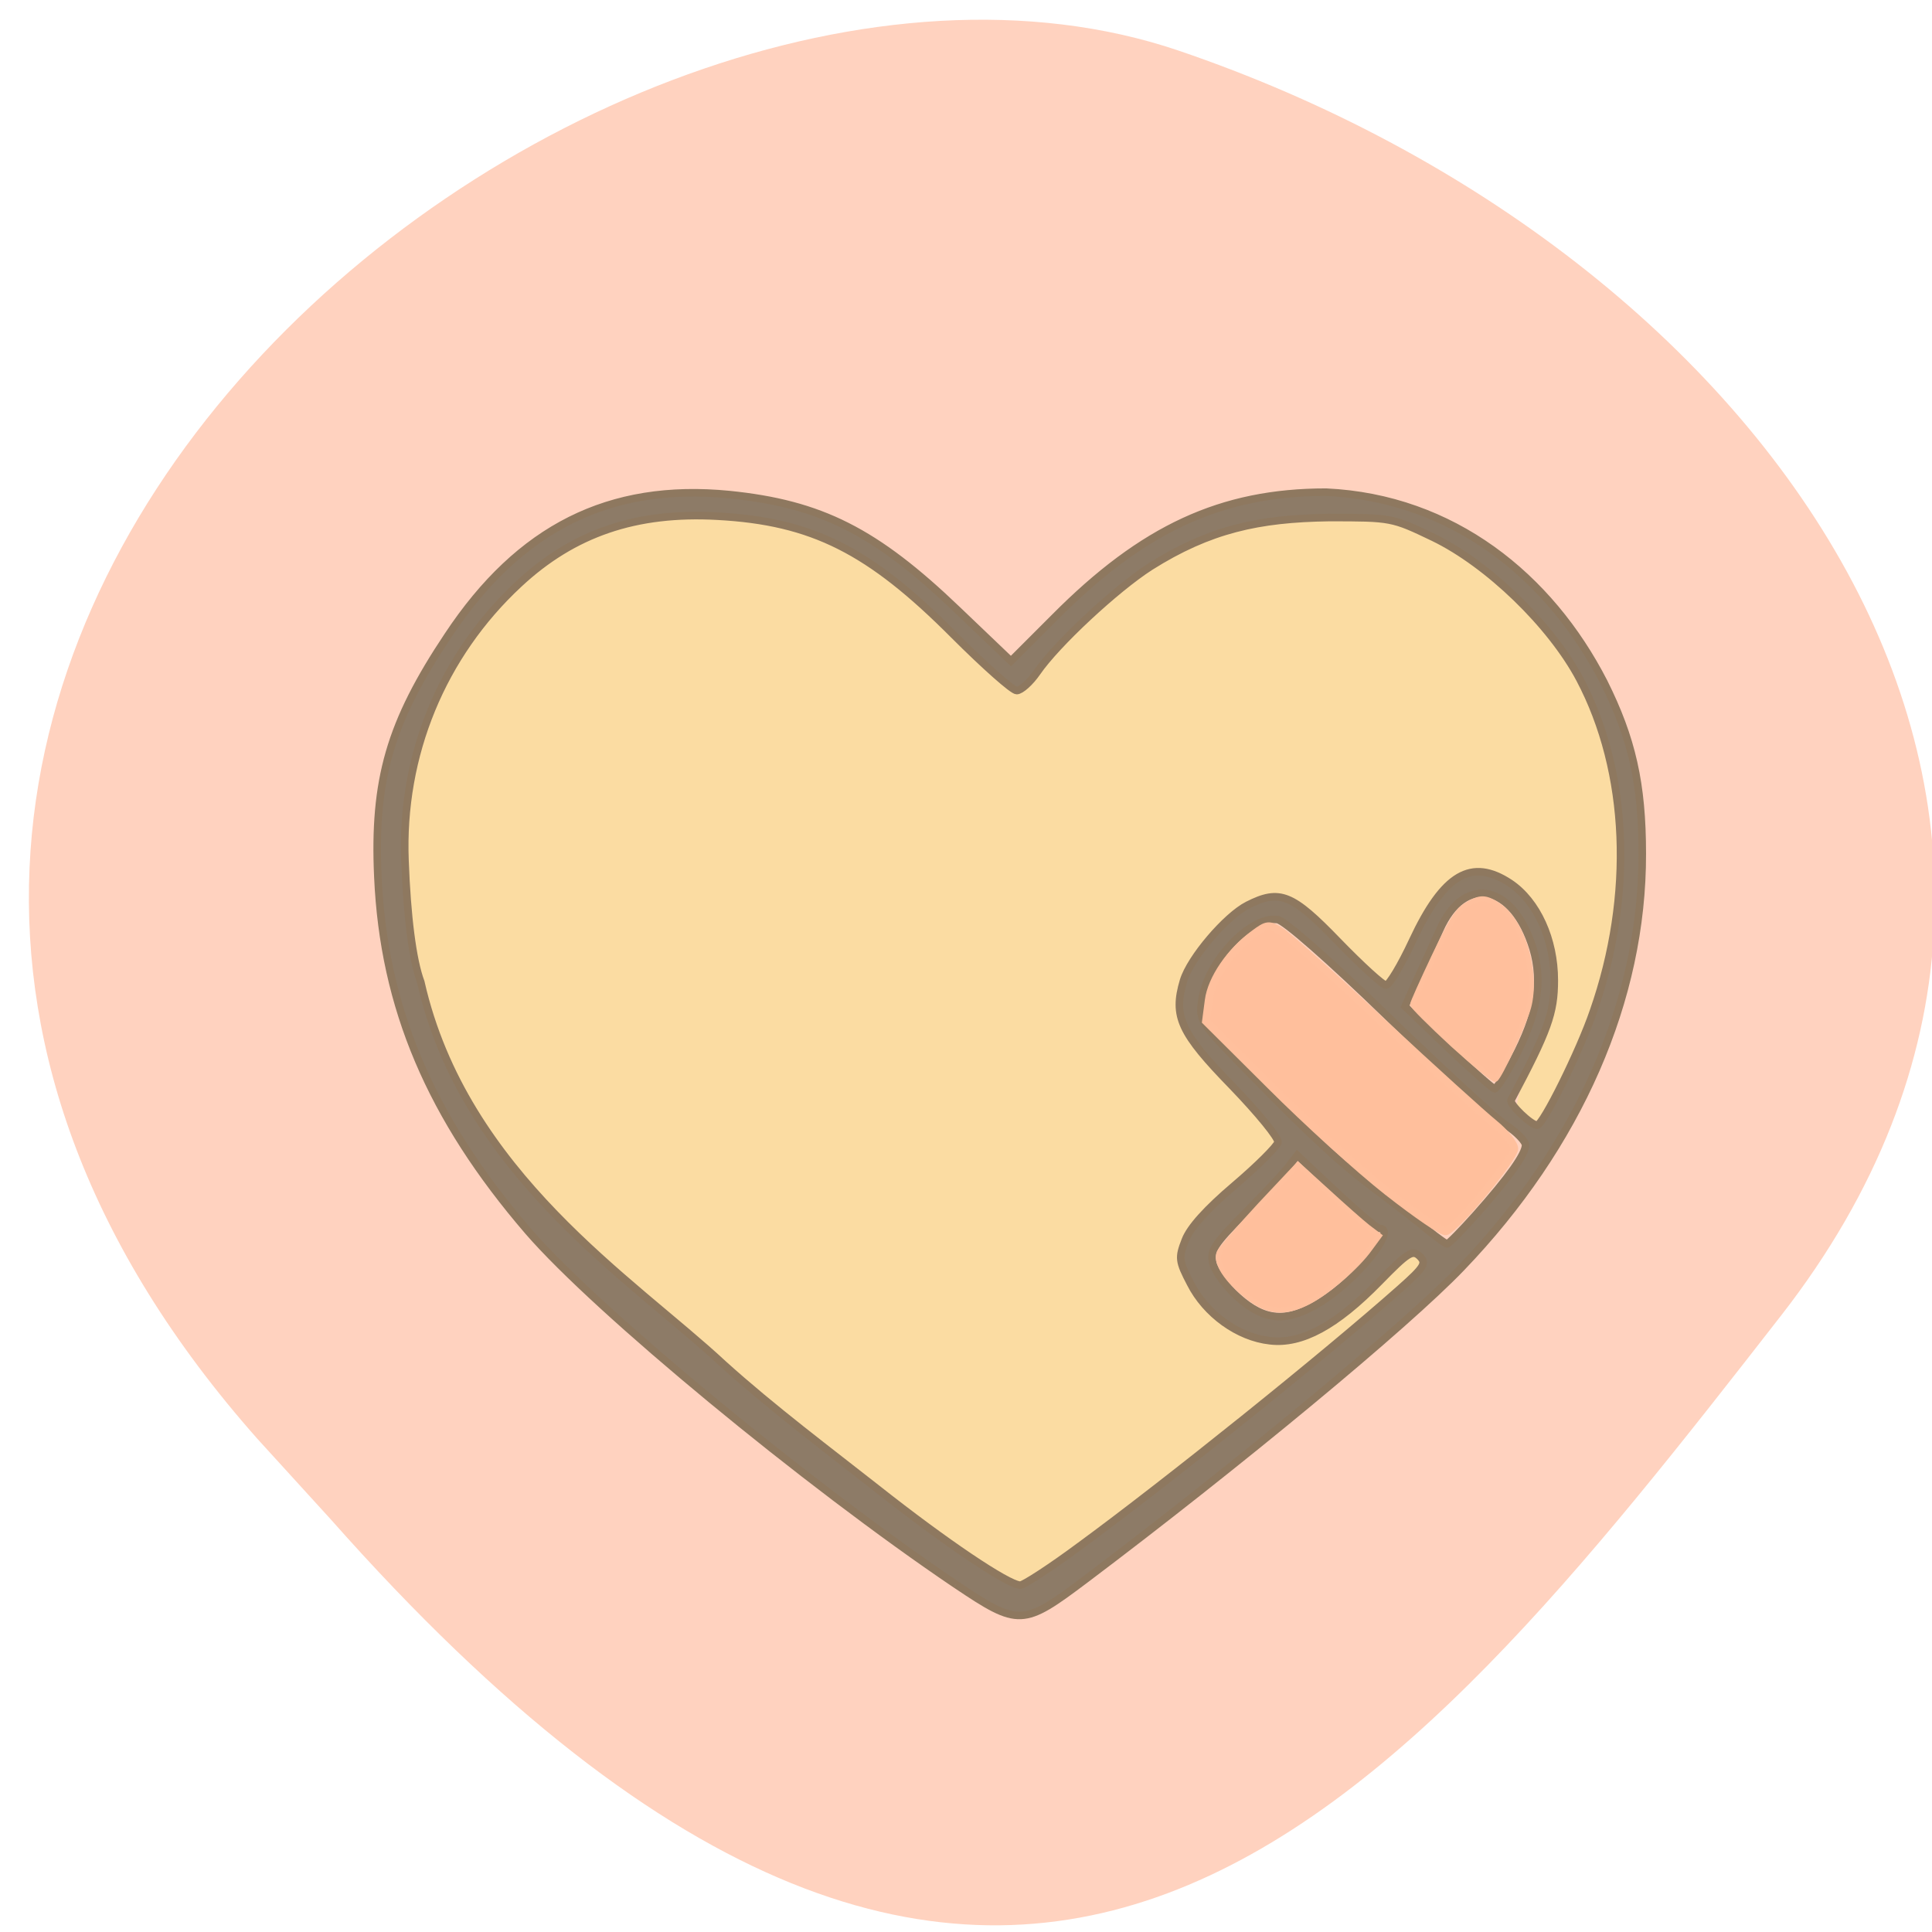 <svg xmlns="http://www.w3.org/2000/svg" viewBox="0 0 22 22"><path d="m 2.93 16.383 c -7.781 -8.789 3.734 -18.09 10.484 -15.809 c 6.746 2.289 11.277 8.742 6.871 14.402 c -4.406 5.66 -8.734 11.12 -16.516 2.328" fill="#ffd2bf"/><g transform="matrix(0.086 0 0 0.086 1.247 1.133)"><path d="m 111.3 190.68 c -18.409 -13.227 -48.682 -39.14 -55.955 -47.909 c -6.05 -7.318 -12 -18.909 -14.182 -27.636 c -2.227 -8.864 -1.5 -26.23 1.409 -33.636 c 4.955 -12.818 16.05 -23.05 27.591 -25.545 c 7.364 -1.545 18.273 -0.318 24.864 2.818 c 2.455 1.182 7.727 5 11.682 8.5 c 4 3.455 8.636 7.545 10.364 9.05 l 3.182 2.682 l 8.136 -8.091 c 9.864 -9.864 16.682 -13.545 27.27 -14.909 c 9.773 -1.227 16.5 -0.045 22.818 4.045 c 21.818 14.14 27.409 41.636 13.909 68.818 c -2.364 4.727 -2.636 7.273 -5.318 4.318 c 0 0 0.591 -3.409 1.909 -6 c 5.136 -10.182 3.136 -22.591 -5.545 -24.773 c -3.318 -0.818 -7.591 1.318 -11.273 8.182 l -2.818 6.909 l -6.455 -6.091 c -6.591 -6.273 -8.727 -8.136 -13.455 -5 c -4.182 2.773 -8.136 9.273 -8.136 13.409 c 0 2.955 1 4.682 6.273 10.864 l 6.227 7.364 l -6.227 6.5 c -6.864 7.136 -7.455 9.05 -4.364 14.09 c 3.045 5 14.05 8.636 18.455 4.5 l 10.682 -10 l 1.773 2.091 l -15.318 11.955 c -5.5 4.318 -31.27 24.727 -34.23 26.773 c -1.636 1.136 -3.636 2.091 -4.409 2.091 c -0.773 0 -4.773 -2.409 -8.864 -5.364" fill="#fbdca2" stroke="#fbdca2" stroke-width="1.464"/><path d="m 112.08 196.63 c -19.909 -13.455 -47.545 -36.27 -56.636 -46.773 c -12.955 -15.05 -19.14 -29.636 -19.909 -46.909 c -0.591 -12.864 1.591 -20.455 9.273 -31.955 c 9.455 -14.273 21.364 -20.227 37.23 -18.682 c 12.136 1.227 19.364 4.864 30.23 15.273 l 7.091 6.773 l 5.773 -5.773 c 11.682 -11.773 22.09 -16.591 35.955 -16.591 c 16.727 0.773 29.591 11.136 36.773 25.14 c 3.727 7.455 5.091 13.455 5.091 22.727 c 0.045 19.318 -8.409 38.636 -23.955 54.818 c -7.318 7.636 -29.455 25.955 -49.773 41.27 c -8.273 6.227 -8.818 6.273 -17.14 0.682 m 16.455 -5.136 c 11.409 -8.364 32.32 -25.14 42.36 -34.05 c 3.227 -2.864 3.5 -3.364 2.591 -4.273 c -0.955 -0.909 -1.545 -0.545 -5.364 3.364 c -5.682 5.818 -10.273 8.318 -14.455 7.818 c -4.227 -0.455 -8.5 -3.545 -10.545 -7.591 c -1.545 -2.955 -1.591 -3.409 -0.682 -5.727 c 0.636 -1.682 2.864 -4.136 6.5 -7.227 c 3.045 -2.591 5.636 -5.182 5.773 -5.727 c 0.136 -0.545 -2.591 -3.864 -6.05 -7.455 c -6.864 -7.05 -7.864 -9.227 -6.455 -13.955 c 0.909 -3 5.636 -8.545 8.5 -10 c 4.227 -2.136 5.864 -1.5 11.955 4.818 c 3.091 3.182 5.955 5.818 6.364 5.773 c 0.409 0 2 -2.636 3.5 -5.864 c 4.136 -8.864 7.818 -11 12.909 -7.636 c 3.591 2.409 5.864 7.455 5.864 12.864 c 0 4.318 -0.818 6.636 -5.727 15.864 c -0.273 0.5 2.636 3.318 3.455 3.318 c 0.773 0 5.636 -9.773 7.455 -15.09 c 5.364 -15.318 4.682 -31.727 -1.818 -44 c -3.818 -7.182 -12.136 -15.227 -19.364 -18.727 c -5.5 -2.636 -5.545 -2.636 -13.864 -2.636 c -9.273 0.136 -15.773 1.545 -23.636 6.5 c -4.591 2.955 -12.409 10.227 -15 14 c -0.909 1.318 -2.136 2.409 -2.682 2.409 c -0.545 0 -4.273 -3.318 -8.318 -7.364 c -11.182 -11.227 -18.727 -15.05 -31.32 -15.727 c -10.773 -0.591 -19.05 2.227 -26.27 8.955 c -10.182 9.455 -15.636 22.682 -15.09 36.636 c 0.273 7.364 1 13.182 2.091 16.09 c 5.773 25.455 28.09 39.455 40.05 50.591 c 6.545 5.909 14.14 11.591 20.318 16.455 c 9.09 7.182 17.318 12.727 19 12.818 c 0.455 0 4.045 -2.318 7.955 -5.227 m 31.909 -32.32 c 4.818 -3 10.136 -9.682 7.727 -9.682 c -0.318 0 -2.909 -2.182 -5.727 -4.818 l -5.182 -4.864 l -1.227 1.591 c -0.682 0.864 -3.318 3.682 -5.818 6.182 c -4 4.045 -4.5 4.864 -4.136 6.5 c 0.273 1.045 1.727 3.091 3.318 4.5 c 3.591 3.227 6.591 3.409 11.05 0.591 m 20.5 -11.545 c 4.409 -4.955 6.545 -8 6.545 -9.182 c 0 -0.5 -1.182 -1.727 -2.591 -2.636 c -1.409 -0.955 -8.455 -7.409 -15.682 -14.409 c -7.682 -7.455 -13.682 -12.727 -14.591 -12.818 c -3.636 -0.455 -9.318 5.591 -10 10.727 c -0.364 2.682 -0.273 2.864 6.136 9.409 c 8.455 8.682 12.5 12.409 17.636 16.182 c 2.273 1.727 5.091 3.909 6.227 4.864 c 1.182 0.955 2.273 1.727 2.455 1.773 c 0.227 0 1.955 -1.773 3.864 -3.909 m 5 -20.545 c 3.091 -5.818 3.864 -10.182 2.545 -14.636 c -2.636 -8.591 -9.09 -9.909 -12.364 -2.5 c -0.545 1.227 -1.818 4 -2.818 6.182 l -1.773 3.955 l 5.682 5.455 c 3.182 3 5.955 5.455 6.182 5.455 c 0.227 0 1.409 -1.773 2.545 -3.909" fill="#877763" stroke="#8e785f" fill-opacity="0.953"/></g><g fill="#ffbf9c" stroke="#ffc09d" transform="scale(0.086)"><path d="m 183.77 157.82 c -3.818 -3 -10.773 -9.318 -15.5 -14.05 l -8.591 -8.545 l 0.364 -2.773 c 0.364 -2.818 2.818 -6.455 6.05 -8.818 c 1.636 -1.227 1.955 -1.273 3.409 -0.364 c 0.909 0.545 7.05 6 13.636 12.182 c 6.591 6.136 13.227 12.136 14.682 13.318 c 1.455 1.182 2.682 2.682 2.682 3.318 c 0.045 1.182 -7.636 10.5 -9.05 10.955 c -0.409 0.136 -3.864 -2.227 -7.682 -5.227" stroke-width="1.027"/><g stroke-width="0.676"><path d="m 165.18 171.68 c -2.818 -2.227 -4.318 -4.545 -3.727 -5.864 c 0.227 -0.5 2.682 -3.318 5.409 -6.273 l 5 -5.318 l 3.909 3.545 c 2.136 1.955 4.545 4.091 5.364 4.727 l 1.5 1.136 l -1.273 1.727 c -1.682 2.364 -5.545 5.682 -8.05 7 c -3.182 1.636 -5.455 1.455 -8.136 -0.682"/><path d="m 192.32 138.27 c -2.909 -2.682 -5.273 -5.05 -5.273 -5.273 c 0 -0.227 1.273 -3.045 2.818 -6.318 c 2.273 -4.773 3.091 -6.091 4.273 -6.818 c 1.864 -1.136 2.545 -1.136 4.364 0.091 c 3.136 2.136 5.091 8.864 3.909 13.364 c -0.591 2.227 -3.818 9.227 -4.409 9.591 c -0.182 0.136 -2.727 -1.955 -5.682 -4.636"/></g></g></svg>